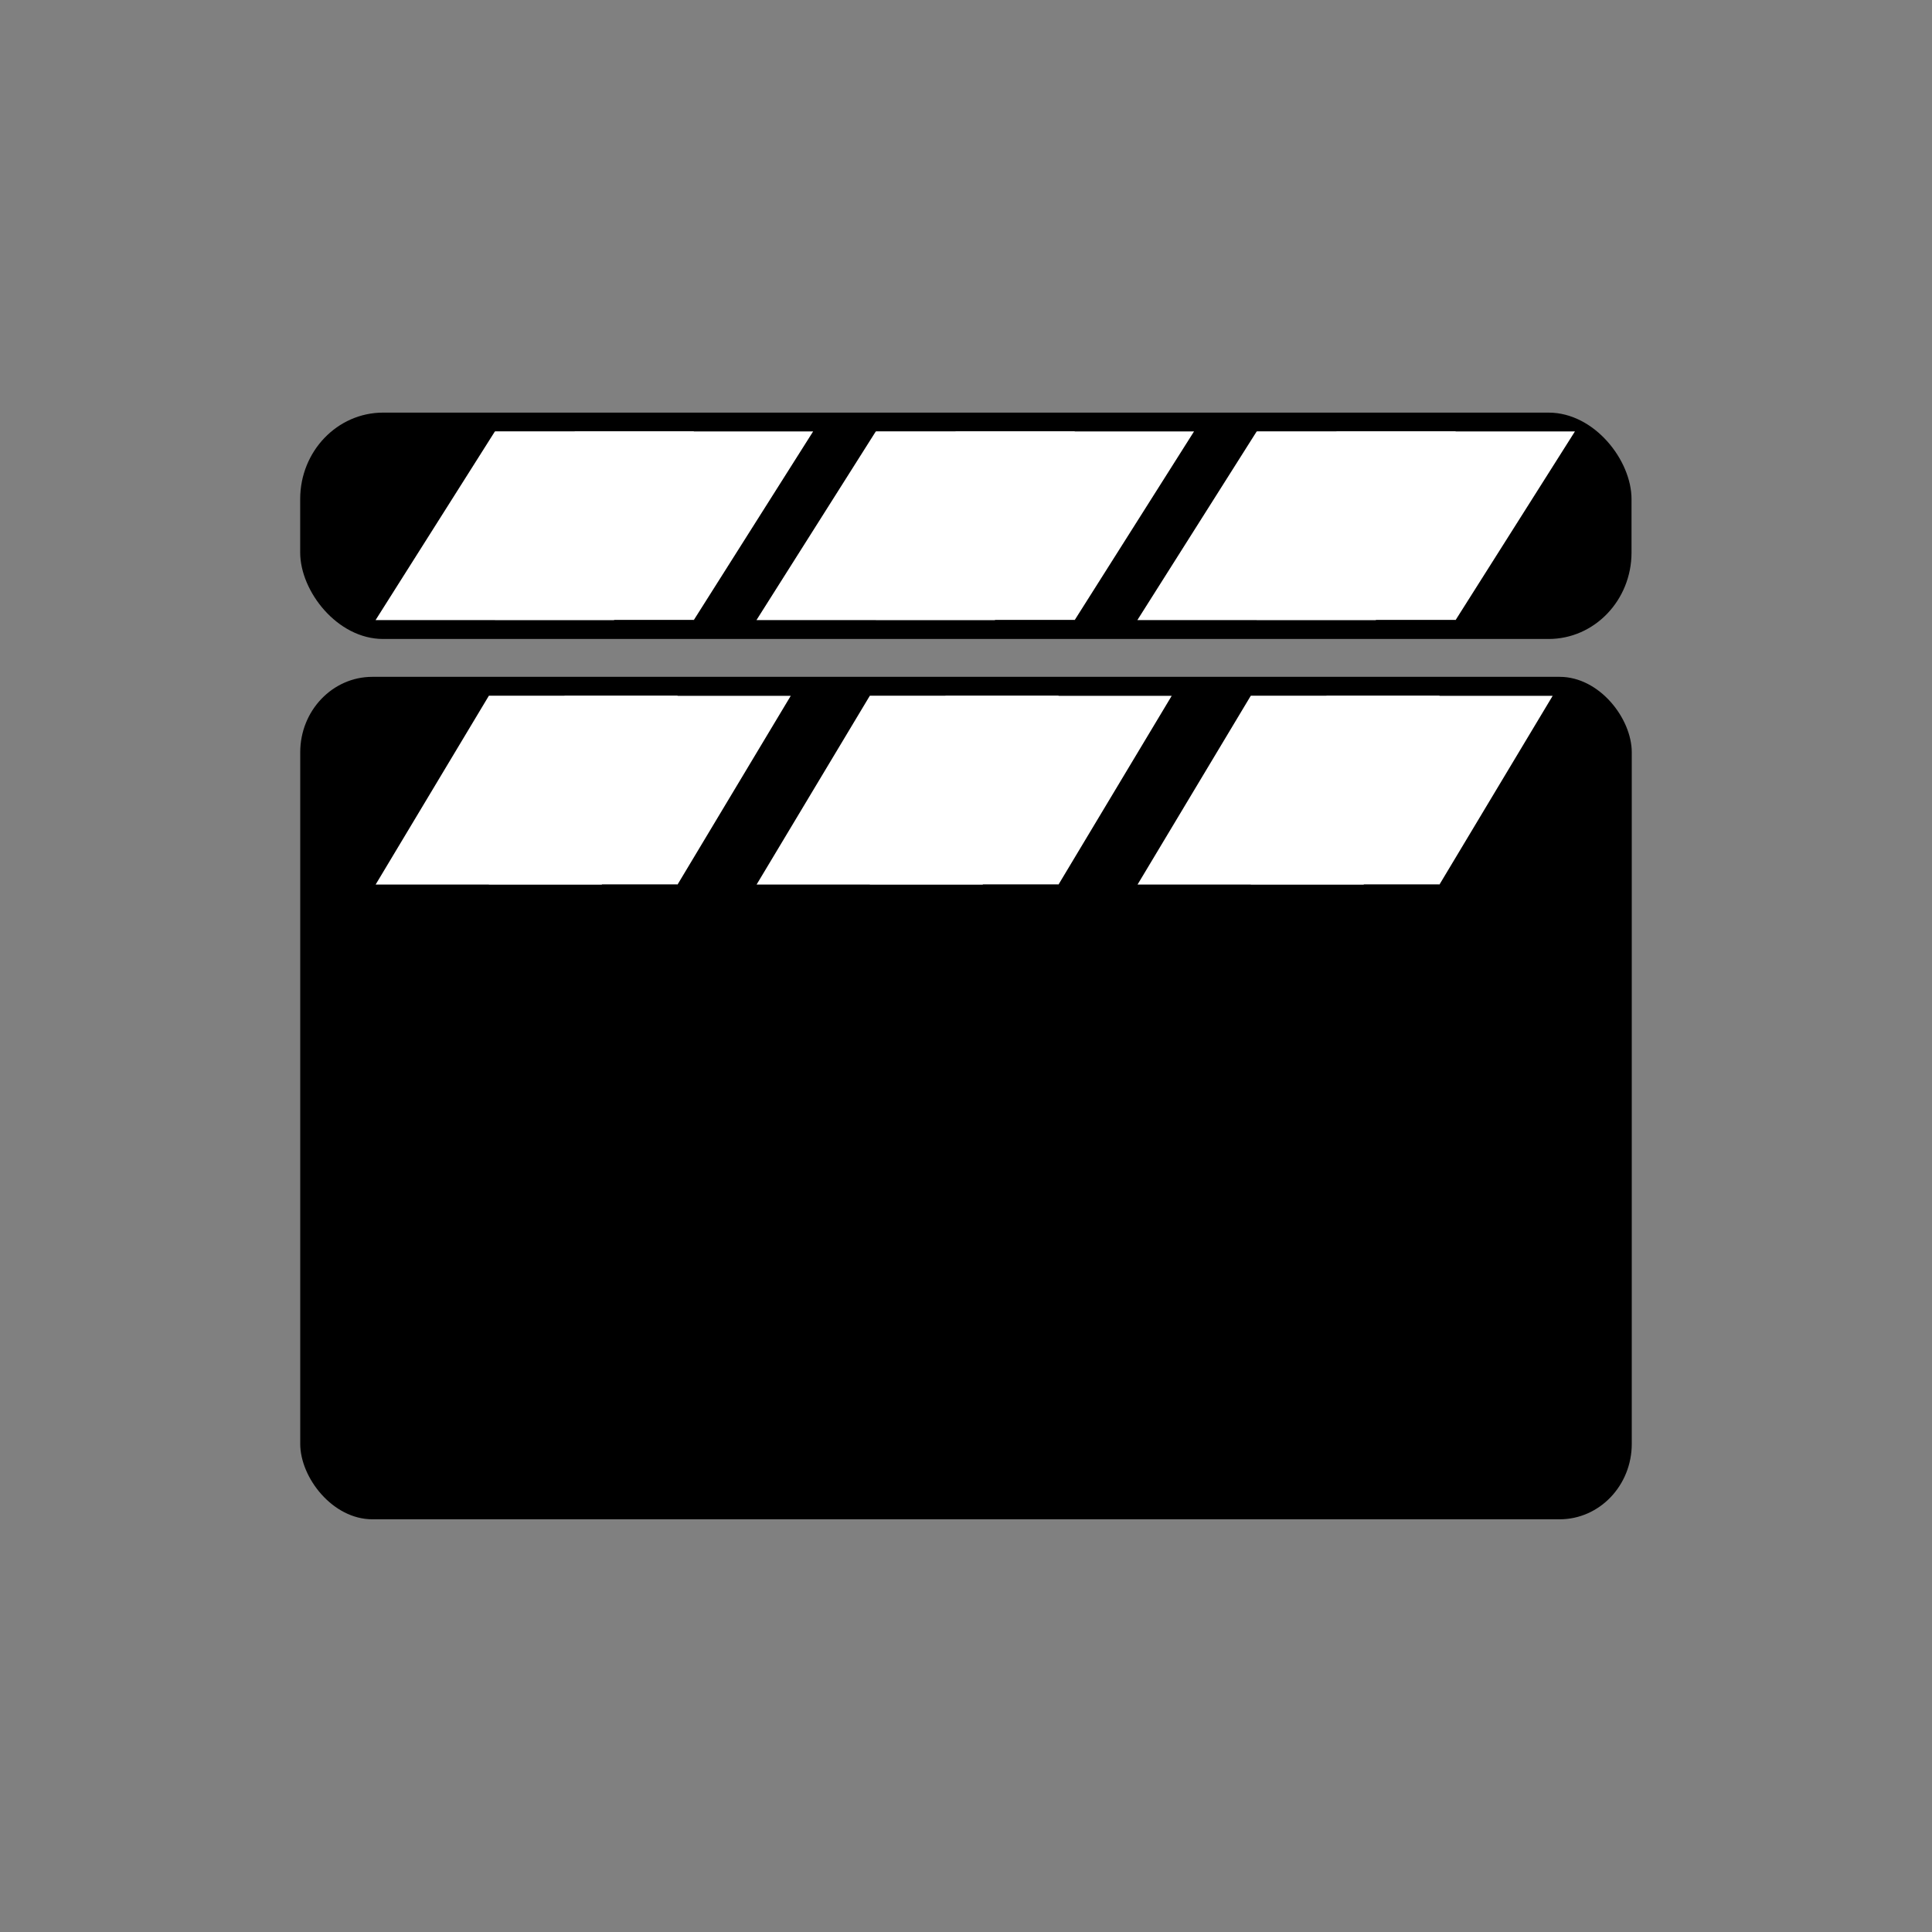 <?xml version="1.0" encoding="UTF-8" standalone="no"?>
<!-- Created with Inkscape (http://www.inkscape.org/) -->

<svg
   width="512"
   height="512"
   viewBox="0 0 512 512"
   version="1.1"
   id="svg1"
   inkscape:version="1.4 (e7c3feb100, 2024-10-09)"
   sodipodi:docname="show.svg"
   xmlns:inkscape="http://www.inkscape.org/namespaces/inkscape"
   xmlns:sodipodi="http://sodipodi.sourceforge.net/DTD/sodipodi-0.dtd"
   xmlns="http://www.w3.org/2000/svg"
   xmlns:svg="http://www.w3.org/2000/svg">
  <rect x="0" y="0" width="512" height="512" fill="#808080" stroke="none"/>
  <sodipodi:namedview
     id="namedview1"
     pagecolor="#ffffff"
     bordercolor="#000000"
     borderopacity="0.25"
     inkscape:showpageshadow="2"
     inkscape:pageopacity="0.0"
     inkscape:pagecheckerboard="0"
     inkscape:deskcolor="#d1d1d1"
     inkscape:document-units="px"
     inkscape:zoom="1.6035156"
     inkscape:cx="256"
     inkscape:cy="256"
     inkscape:window-width="1920"
     inkscape:window-height="1008"
     inkscape:window-x="1920"
     inkscape:window-y="0"
     inkscape:window-maximized="1"
     inkscape:current-layer="layer1" />
  <defs
     id="defs1" />
  <g
     inkscape:label="Top"
     inkscape:groupmode="layer"
     id="layer1"
     transform="matrix(1.054,0,0,1.097,-0.639,10.618)">
    <rect
       style="fill:#000000;stroke-width:2.086;stroke-linejoin:bevel;paint-order:stroke fill markers"
       id="rect2"
       width="334.742"
       height="54.682"
       x="76.083"
       y="90"
       rx="20.845"
       ry="20.877"
       inkscape:label="Black" />
    <g
       inkscape:groupmode="layer"
       id="layer2-2"
       inkscape:label="Stripe 3"
       transform="matrix(1,0,0,0.911,186.596,12.534)">
      <rect
         style="fill:#ffffff;fill-opacity:1;stroke-width:2.4;stroke-linejoin:bevel;paint-order:stroke fill markers"
         id="rect4-7"
         width="50"
         height="50"
         x="130"
         y="90" />
      <path
         sodipodi:type="star"
         style="fill:#ffffff;fill-opacity:1;stroke-width:2;stroke-linejoin:bevel;paint-order:stroke fill markers"
         id="path4-0"
         inkscape:flatsided="true"
         sodipodi:sides="3"
         sodipodi:cx="241.96834"
         sodipodi:cy="124.10232"
         sodipodi:r1="33.146374"
         sodipodi:r2="16.573187"
         sodipodi:arg1="-1.5707963"
         sodipodi:arg2="-0.52359878"
         inkscape:rounded="0"
         inkscape:randomized="0"
         d="m 241.968,90.956 28.706,49.72 -57.411,-1e-5 z"
         inkscape:transform-center-y="-8.3333344"
         transform="matrix(1.045,0,0,1.006,-122.879,-1.469)"
         inkscape:transform-center-x="-2.2399302e-06" />
      <path
         sodipodi:type="star"
         style="fill:#ffffff;fill-opacity:1;stroke-width:2;stroke-linejoin:bevel;paint-order:stroke fill markers"
         id="path5-9"
         inkscape:flatsided="true"
         sodipodi:sides="3"
         sodipodi:cx="246.95737"
         sodipodi:cy="110.38246"
         sodipodi:r1="31.664183"
         sodipodi:r2="15.832091"
         sodipodi:arg1="-2.6179939"
         sodipodi:arg2="-1.5707963"
         inkscape:rounded="0"
         inkscape:randomized="0"
         d="m 219.535,94.55 54.844,-10e-7 -27.422,47.496 z"
         inkscape:transform-center-y="8.3333278"
         transform="matrix(1.094,0,0,1.053,-90.174,-9.535)"
         inkscape:transform-center-x="1.0819194e-05" />
    </g>
    <g
       inkscape:groupmode="layer"
       id="layer2-5"
       inkscape:label="Stripe 2"
       transform="matrix(1,0,0,0.911,90.826,12.534)">
      <rect
         style="fill:#ffffff;fill-opacity:1;stroke-width:2.4;stroke-linejoin:bevel;paint-order:stroke fill markers"
         id="rect4-3"
         width="50"
         height="50"
         x="130"
         y="90" />
      <path
         sodipodi:type="star"
         style="fill:#ffffff;fill-opacity:1;stroke-width:2;stroke-linejoin:bevel;paint-order:stroke fill markers"
         id="path4-5"
         inkscape:flatsided="true"
         sodipodi:sides="3"
         sodipodi:cx="241.96834"
         sodipodi:cy="124.10232"
         sodipodi:r1="33.146374"
         sodipodi:r2="16.573187"
         sodipodi:arg1="-1.5707963"
         sodipodi:arg2="-0.52359878"
         inkscape:rounded="0"
         inkscape:randomized="0"
         d="m 241.968,90.956 28.706,49.72 -57.411,-1e-5 z"
         inkscape:transform-center-y="-8.3333344"
         transform="matrix(1.045,0,0,1.006,-122.879,-1.469)"
         inkscape:transform-center-x="-2.2399302e-06" />
      <path
         sodipodi:type="star"
         style="fill:#ffffff;fill-opacity:1;stroke-width:2;stroke-linejoin:bevel;paint-order:stroke fill markers"
         id="path5-6"
         inkscape:flatsided="true"
         sodipodi:sides="3"
         sodipodi:cx="246.95737"
         sodipodi:cy="110.38246"
         sodipodi:r1="31.664183"
         sodipodi:r2="15.832091"
         sodipodi:arg1="-2.6179939"
         sodipodi:arg2="-1.5707963"
         inkscape:rounded="0"
         inkscape:randomized="0"
         d="m 219.535,94.55 54.844,-10e-7 -27.422,47.496 z"
         inkscape:transform-center-y="8.3333278"
         transform="matrix(1.094,0,0,1.053,-90.174,-9.535)"
         inkscape:transform-center-x="1.0819194e-05" />
    </g>
    <g
       inkscape:groupmode="layer"
       id="layer2"
       inkscape:label="Stripe 1"
       transform="matrix(1,0,0,0.911,-4.944,12.534)">
      <rect
         style="fill:#ffffff;fill-opacity:1;stroke-width:2.4;stroke-linejoin:bevel;paint-order:stroke fill markers"
         id="rect4"
         width="50"
         height="50"
         x="130"
         y="90" />
      <path
         sodipodi:type="star"
         style="fill:#ffffff;fill-opacity:1;stroke-width:2;stroke-linejoin:bevel;paint-order:stroke fill markers"
         id="path4"
         inkscape:flatsided="true"
         sodipodi:sides="3"
         sodipodi:cx="241.96834"
         sodipodi:cy="124.10232"
         sodipodi:r1="33.146374"
         sodipodi:r2="16.573187"
         sodipodi:arg1="-1.5707963"
         sodipodi:arg2="-0.52359878"
         inkscape:rounded="0"
         inkscape:randomized="0"
         d="m 241.968,90.956 28.706,49.72 -57.411,-1e-5 z"
         inkscape:transform-center-y="-8.3333344"
         transform="matrix(1.045,0,0,1.006,-122.879,-1.469)"
         inkscape:transform-center-x="-2.2399302e-06" />
      <path
         sodipodi:type="star"
         style="fill:#ffffff;fill-opacity:1;stroke-width:2;stroke-linejoin:bevel;paint-order:stroke fill markers"
         id="path5"
         inkscape:flatsided="true"
         sodipodi:sides="3"
         sodipodi:cx="246.95737"
         sodipodi:cy="110.38246"
         sodipodi:r1="31.664183"
         sodipodi:r2="15.832091"
         sodipodi:arg1="-2.6179939"
         sodipodi:arg2="-1.5707963"
         inkscape:rounded="0"
         inkscape:randomized="0"
         d="m 219.535,94.55 54.844,-10e-7 -27.422,47.496 z"
         inkscape:transform-center-y="8.3333278"
         transform="matrix(1.094,0,0,1.053,-90.174,-9.535)"
         inkscape:transform-center-x="1.0819194e-05" />
    </g>
  </g>
  <g
     inkscape:groupmode="layer"
     id="layer4"
     inkscape:label="Bottom"
     transform="translate(79.564,79.37)">
    <rect
       style="fill:#000000;stroke-width:1.955;stroke-linejoin:bevel;paint-order:stroke fill markers"
       id="rect1"
       width="352.871"
       height="223.259"
       x="0"
       y="100"
       rx="19.116"
       ry="20"
       inkscape:label="Black" />
    <g
       inkscape:groupmode="layer"
       id="layer2-2-2"
       inkscape:label="Stripe 3"
       transform="translate(121.914,15)">
      <rect
         style="fill:#ffffff;fill-opacity:1;stroke-width:2.4;stroke-linejoin:bevel;paint-order:stroke fill markers"
         id="rect4-7-2"
         width="50"
         height="50"
         x="130"
         y="90" />
      <path
         sodipodi:type="star"
         style="fill:#ffffff;fill-opacity:1;stroke-width:2;stroke-linejoin:bevel;paint-order:stroke fill markers"
         id="path4-0-8"
         inkscape:flatsided="true"
         sodipodi:sides="3"
         sodipodi:cx="241.96834"
         sodipodi:cy="124.10232"
         sodipodi:r1="33.146374"
         sodipodi:r2="16.573187"
         sodipodi:arg1="-1.5707963"
         sodipodi:arg2="-0.52359878"
         inkscape:rounded="0"
         inkscape:randomized="0"
         d="m 241.968,90.956 28.706,49.72 -57.411,-1e-5 z"
         inkscape:transform-center-y="-8.3333344"
         transform="matrix(1.045,0,0,1.006,-122.879,-1.469)"
         inkscape:transform-center-x="-2.2399302e-06" />
      <path
         sodipodi:type="star"
         style="fill:#ffffff;fill-opacity:1;stroke-width:2;stroke-linejoin:bevel;paint-order:stroke fill markers"
         id="path5-9-9"
         inkscape:flatsided="true"
         sodipodi:sides="3"
         sodipodi:cx="246.95737"
         sodipodi:cy="110.38246"
         sodipodi:r1="31.664183"
         sodipodi:r2="15.832091"
         sodipodi:arg1="-2.6179939"
         sodipodi:arg2="-1.5707963"
         inkscape:rounded="0"
         inkscape:randomized="0"
         d="m 219.535,94.55 54.844,-10e-7 -27.422,47.496 z"
         inkscape:transform-center-y="8.3333278"
         transform="matrix(1.094,0,0,1.053,-90.174,-9.535)"
         inkscape:transform-center-x="1.0819194e-05" />
    </g>
    <g
       inkscape:groupmode="layer"
       id="layer2-5-2"
       inkscape:label="Stripe 2"
       transform="translate(20.957,15)">
      <rect
         style="fill:#ffffff;fill-opacity:1;stroke-width:2.4;stroke-linejoin:bevel;paint-order:stroke fill markers"
         id="rect4-3-0"
         width="50"
         height="50"
         x="130"
         y="90" />
      <path
         sodipodi:type="star"
         style="fill:#ffffff;fill-opacity:1;stroke-width:2;stroke-linejoin:bevel;paint-order:stroke fill markers"
         id="path4-5-2"
         inkscape:flatsided="true"
         sodipodi:sides="3"
         sodipodi:cx="241.96834"
         sodipodi:cy="124.10232"
         sodipodi:r1="33.146374"
         sodipodi:r2="16.573187"
         sodipodi:arg1="-1.5707963"
         sodipodi:arg2="-0.52359878"
         inkscape:rounded="0"
         inkscape:randomized="0"
         d="m 241.968,90.956 28.706,49.72 -57.411,-1e-5 z"
         inkscape:transform-center-y="-8.3333344"
         transform="matrix(1.045,0,0,1.006,-122.879,-1.469)"
         inkscape:transform-center-x="-2.2399302e-06" />
      <path
         sodipodi:type="star"
         style="fill:#ffffff;fill-opacity:1;stroke-width:2;stroke-linejoin:bevel;paint-order:stroke fill markers"
         id="path5-6-3"
         inkscape:flatsided="true"
         sodipodi:sides="3"
         sodipodi:cx="246.95737"
         sodipodi:cy="110.38246"
         sodipodi:r1="31.664183"
         sodipodi:r2="15.832091"
         sodipodi:arg1="-2.6179939"
         sodipodi:arg2="-1.5707963"
         inkscape:rounded="0"
         inkscape:randomized="0"
         d="m 219.535,94.55 54.844,-10e-7 -27.422,47.496 z"
         inkscape:transform-center-y="8.3333278"
         transform="matrix(1.094,0,0,1.053,-90.174,-9.535)"
         inkscape:transform-center-x="1.0819194e-05" />
    </g>
    <g
       inkscape:groupmode="layer"
       id="layer2-6"
       inkscape:label="Stripe 1"
       transform="translate(-80,15)">
      <rect
         style="fill:#ffffff;fill-opacity:1;stroke-width:2.4;stroke-linejoin:bevel;paint-order:stroke fill markers"
         id="rect4-2"
         width="50"
         height="50"
         x="130"
         y="90" />
      <path
         sodipodi:type="star"
         style="fill:#ffffff;fill-opacity:1;stroke-width:2;stroke-linejoin:bevel;paint-order:stroke fill markers"
         id="path4-6"
         inkscape:flatsided="true"
         sodipodi:sides="3"
         sodipodi:cx="241.96834"
         sodipodi:cy="124.10232"
         sodipodi:r1="33.146374"
         sodipodi:r2="16.573187"
         sodipodi:arg1="-1.5707963"
         sodipodi:arg2="-0.52359878"
         inkscape:rounded="0"
         inkscape:randomized="0"
         d="m 241.968,90.956 28.706,49.72 -57.411,-1e-5 z"
         inkscape:transform-center-y="-8.3333344"
         transform="matrix(1.045,0,0,1.006,-122.879,-1.469)"
         inkscape:transform-center-x="-2.2399302e-06" />
      <path
         sodipodi:type="star"
         style="fill:#ffffff;fill-opacity:1;stroke-width:2;stroke-linejoin:bevel;paint-order:stroke fill markers"
         id="path5-1"
         inkscape:flatsided="true"
         sodipodi:sides="3"
         sodipodi:cx="246.95737"
         sodipodi:cy="110.38246"
         sodipodi:r1="31.664183"
         sodipodi:r2="15.832091"
         sodipodi:arg1="-2.6179939"
         sodipodi:arg2="-1.5707963"
         inkscape:rounded="0"
         inkscape:randomized="0"
         d="m 219.535,94.55 54.844,-10e-7 -27.422,47.496 z"
         inkscape:transform-center-y="8.3333278"
         transform="matrix(1.094,0,0,1.053,-90.174,-9.535)"
         inkscape:transform-center-x="1.0819194e-05" />
    </g>
  </g>
</svg>
